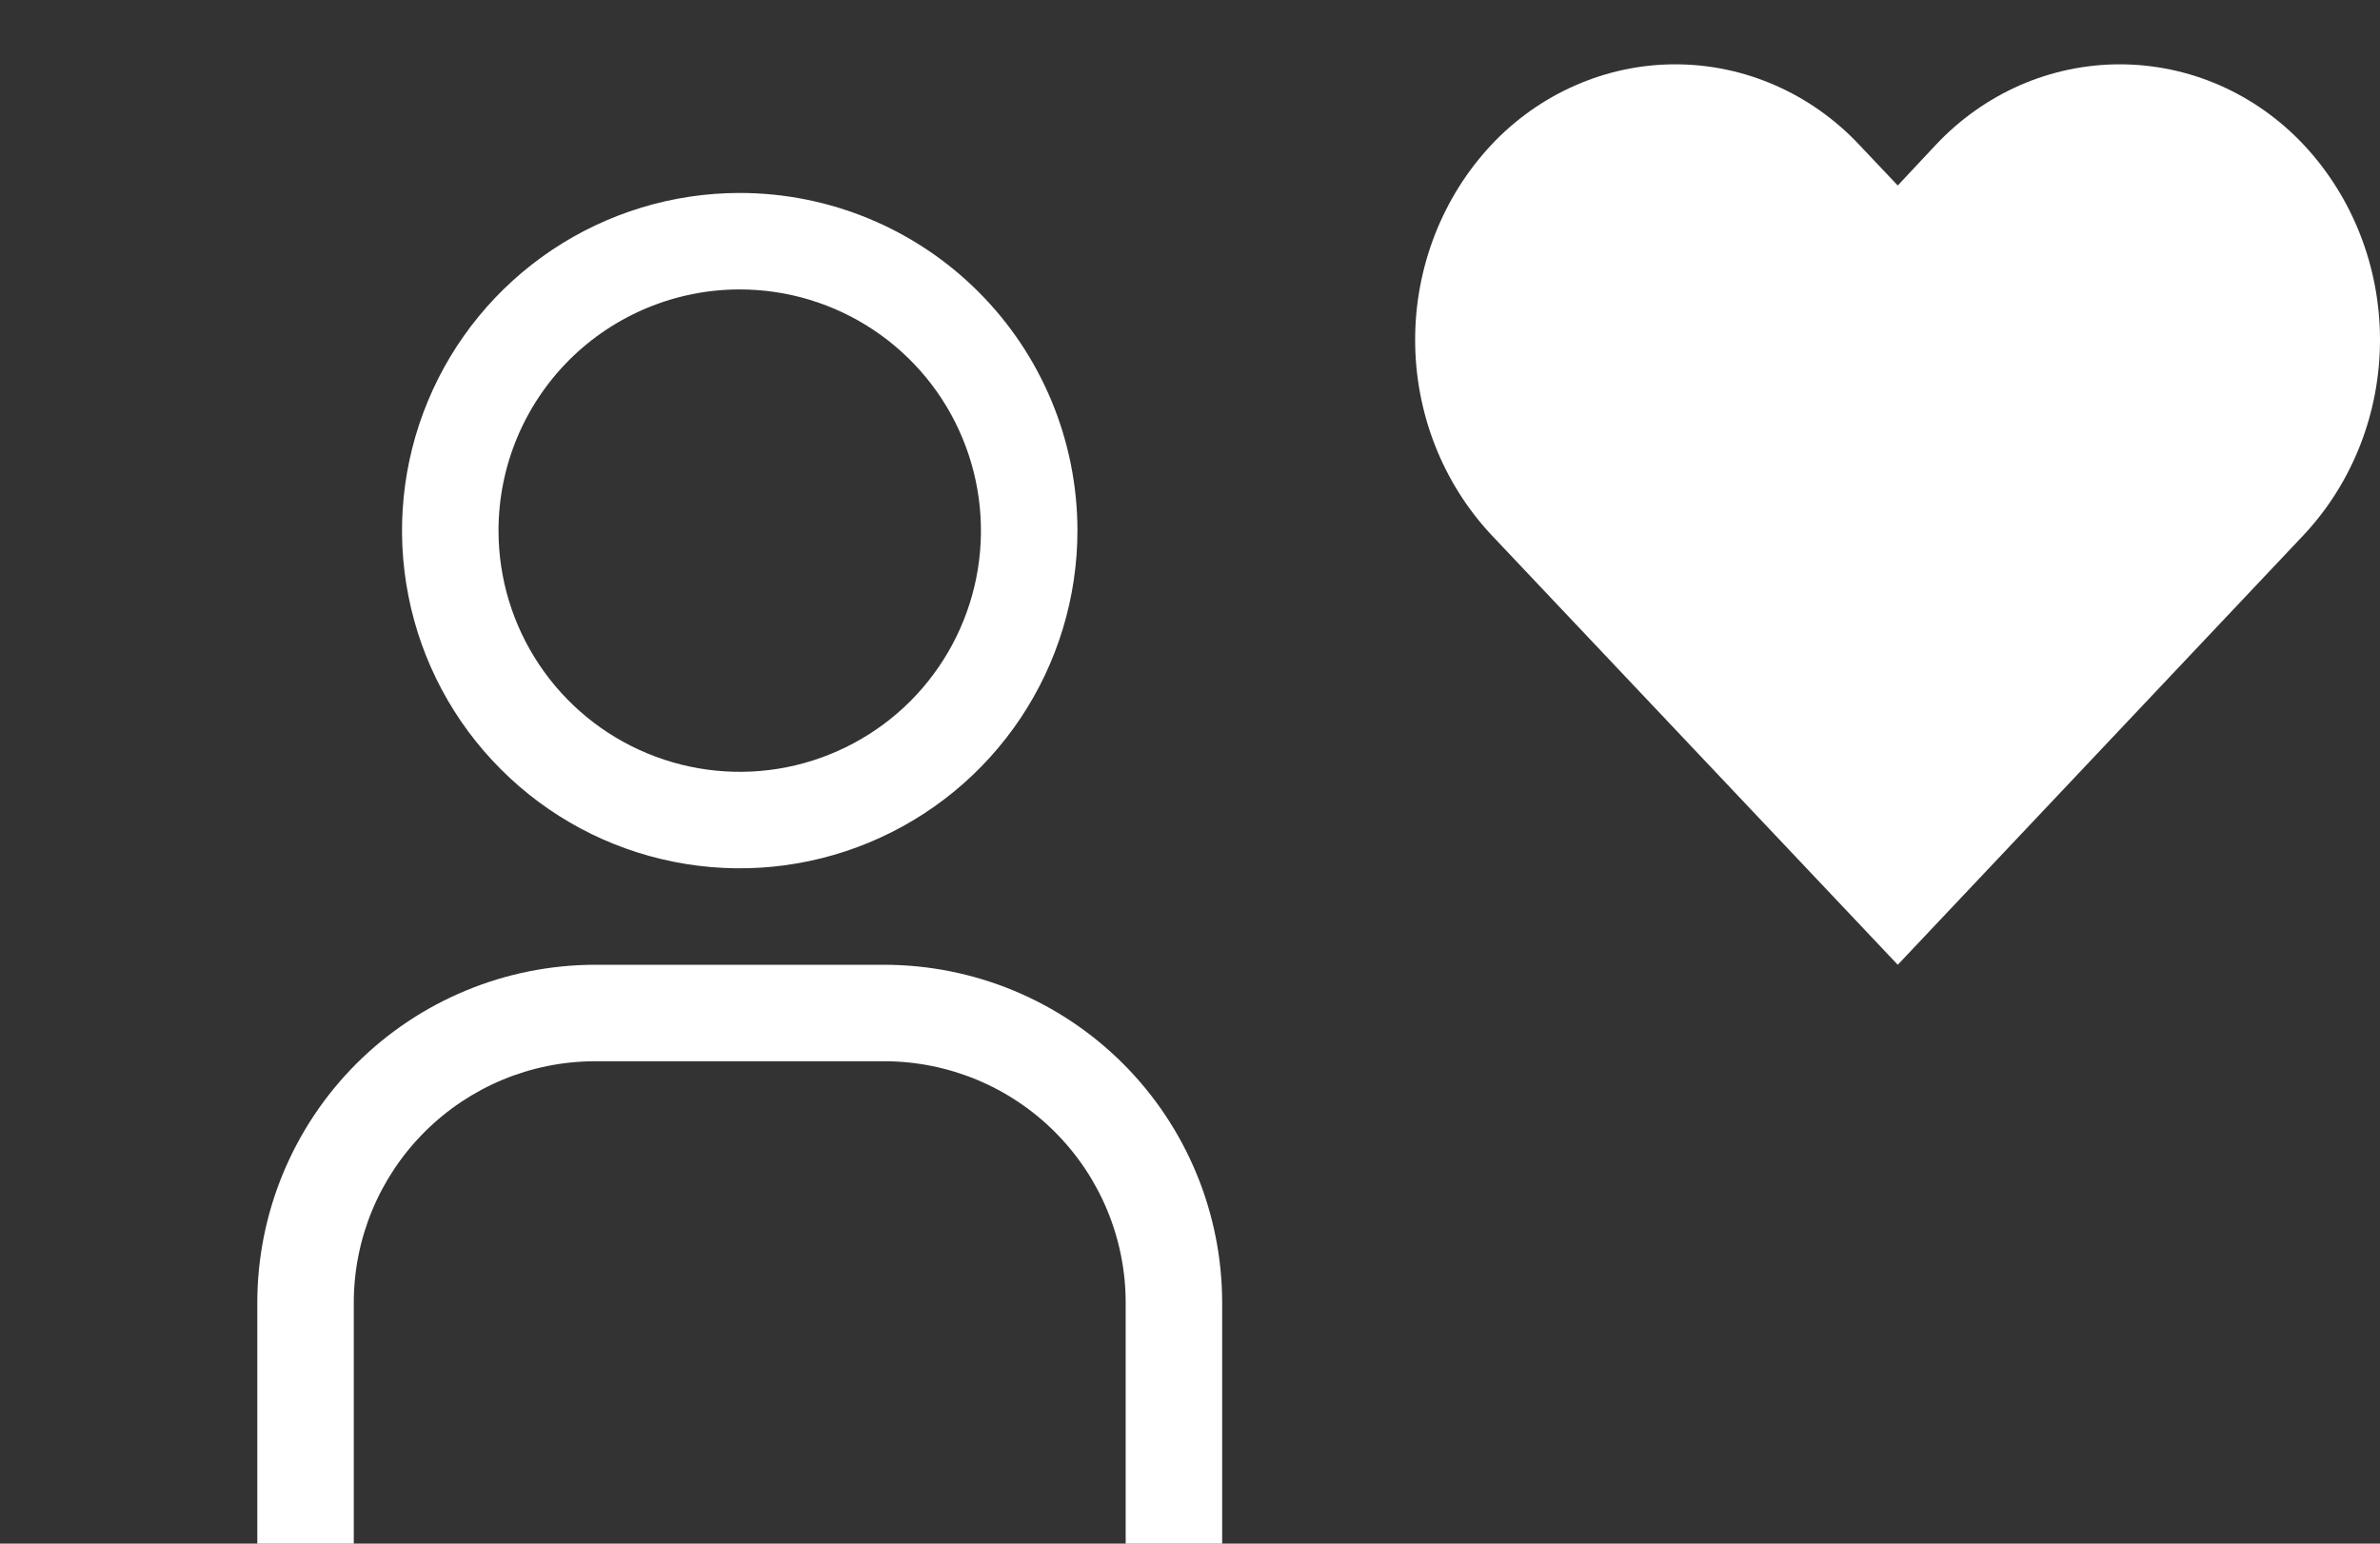<svg width="37" height="24" viewBox="0 0 37 24" fill="none" xmlns="http://www.w3.org/2000/svg">
<rect x="0" y="0" width="37" height="24" fill="#333333" stroke="none"/>
<path d="M4 24H5.5V20.25C5.501 19.256 5.897 18.303 6.6 17.6C7.303 16.897 8.256 16.501 9.25 16.5H13.75C14.744 16.501 15.697 16.897 16.4 17.6C17.103 18.303 17.499 19.256 17.5 20.25V24H19V20.25C18.998 18.858 18.445 17.524 17.461 16.539C16.476 15.555 15.142 15.002 13.75 15H9.25C7.858 15.002 6.524 15.555 5.539 16.539C4.555 17.524 4.002 18.858 4 20.25V24ZM11.5 4.5C12.242 4.5 12.967 4.72 13.583 5.132C14.2 5.544 14.681 6.13 14.964 6.815C15.248 7.5 15.323 8.254 15.178 8.982C15.033 9.709 14.676 10.377 14.152 10.902C13.627 11.426 12.959 11.783 12.232 11.928C11.504 12.073 10.75 11.998 10.065 11.714C9.38 11.431 8.794 10.95 8.382 10.333C7.97 9.717 7.75 8.992 7.75 8.25C7.75 7.255 8.145 6.302 8.848 5.598C9.552 4.895 10.505 4.5 11.5 4.5ZM11.5 3C10.462 3 9.447 3.308 8.583 3.885C7.72 4.462 7.047 5.282 6.65 6.241C6.252 7.2 6.148 8.256 6.351 9.274C6.553 10.293 7.053 11.228 7.788 11.962C8.522 12.697 9.457 13.197 10.476 13.399C11.494 13.602 12.55 13.498 13.509 13.1C14.468 12.703 15.288 12.03 15.865 11.167C16.442 10.303 16.75 9.288 16.75 8.25C16.75 6.858 16.197 5.522 15.212 4.538C14.228 3.553 12.892 3 11.5 3Z" fill="white"/>
<path d="M32.955 1C32.421 1 31.893 1.111 31.401 1.326C30.91 1.542 30.465 1.857 30.093 2.254L29.503 2.884L28.907 2.254C28.535 1.857 28.09 1.542 27.599 1.327C27.107 1.111 26.579 1 26.045 1C25.512 1 24.983 1.111 24.492 1.327C24 1.542 23.555 1.857 23.183 2.254C22.424 3.066 22 4.153 22 5.284C22 6.415 22.424 7.502 23.183 8.314L29.503 15L35.817 8.314C36.576 7.502 37 6.415 37 5.284C37 4.153 36.576 3.066 35.817 2.254C35.445 1.857 35 1.542 34.508 1.326C34.017 1.111 33.488 1 32.955 1Z" fill="white"/>
</svg>
